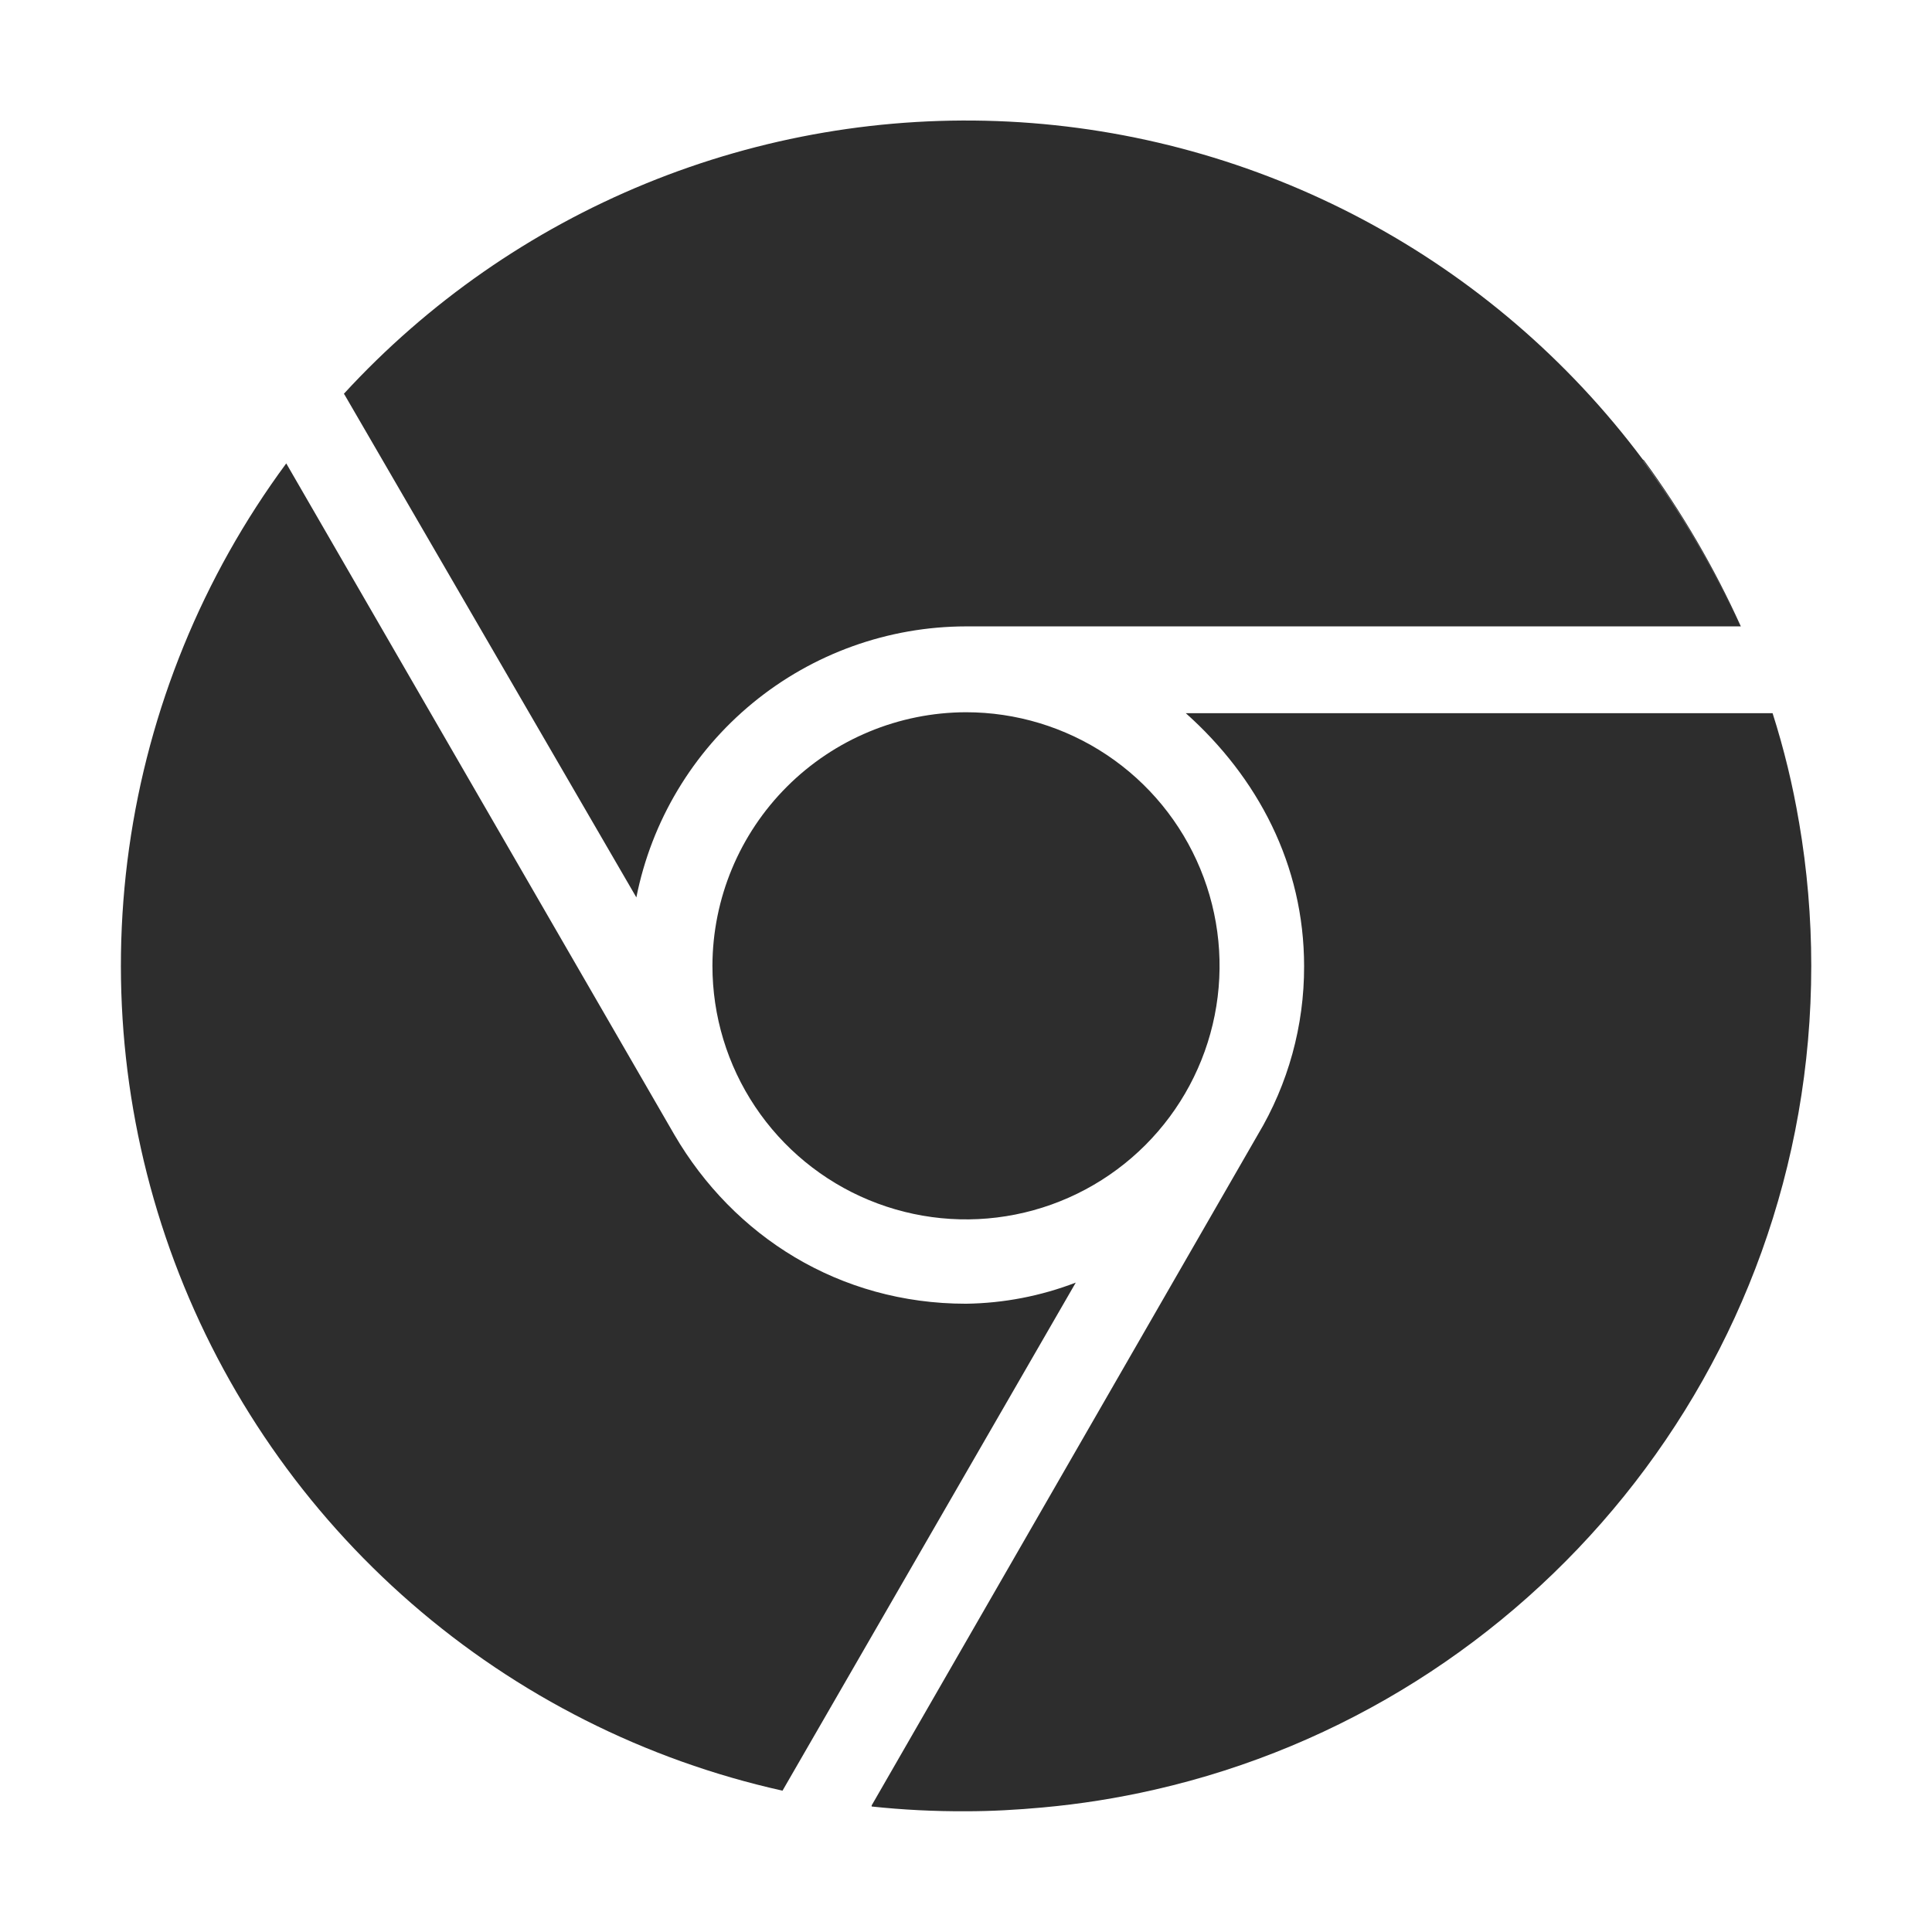 <svg width="93" height="93" viewBox="0 0 93 93" fill="none" xmlns="http://www.w3.org/2000/svg">
<g id="icon / ionicons / logos /  logo-chrome">
<path id="Vector" d="M34.294 46.487C34.293 48.902 35.008 51.262 36.349 53.27C37.69 55.278 39.596 56.843 41.826 57.767C44.057 58.691 46.511 58.934 48.879 58.463C51.247 57.992 53.422 56.83 55.13 55.123C56.837 53.416 58 51.242 58.471 48.874C58.943 46.506 58.701 44.051 57.777 41.821C56.854 39.59 55.289 37.683 53.282 36.342C51.274 35.001 48.914 34.285 46.5 34.285C43.266 34.293 40.167 35.582 37.88 37.868C35.593 40.154 34.303 43.253 34.294 46.487V46.487Z" fill="#2D2D2D"/>
<path id="Vector_2" d="M86.597 39.559C86.597 39.559 86.597 39.559 86.597 39.569C86.299 37.794 85.874 36.044 85.326 34.33H85.306C85.863 36.052 86.292 37.813 86.59 39.598V39.598C86.291 37.813 85.862 36.052 85.306 34.33H57.079C60.539 37.418 62.775 41.627 62.775 46.509C62.783 49.37 62.01 52.18 60.539 54.634L41.959 86.906C41.96 86.922 41.96 86.939 41.959 86.955V87.006V86.959C43.467 87.12 44.983 87.196 46.5 87.188C47.742 87.188 48.972 87.117 50.187 87.006C52.008 86.841 53.815 86.554 55.597 86.145C73.688 82.014 87.188 65.827 87.188 46.489C87.188 44.167 86.99 41.848 86.597 39.559V39.559Z" fill="#2D2D2D"/>
<path id="Vector_3" d="M46.5 62.757C40.397 62.757 35.311 59.504 32.461 54.621L13.805 22.351L13.779 22.307C9.754 27.758 7.153 34.127 6.213 40.837C5.273 47.547 6.024 54.386 8.397 60.733C10.771 67.079 14.691 72.733 19.804 77.18C24.916 81.627 31.058 84.726 37.672 86.198V86.189L51.784 61.74C50.097 62.389 48.308 62.733 46.5 62.757V62.757Z" fill="#2D2D2D"/>
<path id="Vector_4" d="M16.582 18.994L30.632 43.198C31.361 39.524 33.341 36.217 36.234 33.839C39.127 31.46 42.755 30.158 46.5 30.152H83.767C82.486 27.337 80.917 24.663 79.085 22.171L79.106 22.186C80.932 24.673 82.494 27.343 83.767 30.152H83.798C82.525 27.334 80.963 24.656 79.137 22.16C79.115 22.146 79.093 22.131 79.074 22.113C75.494 17.327 70.903 13.389 65.629 10.579C60.354 7.769 54.525 6.155 48.556 5.853C42.587 5.552 36.625 6.569 31.094 8.833C25.563 11.097 20.599 14.552 16.555 18.953L16.58 18.996L16.582 18.994Z" fill="#2D2D2D"/>
</g>
</svg>
